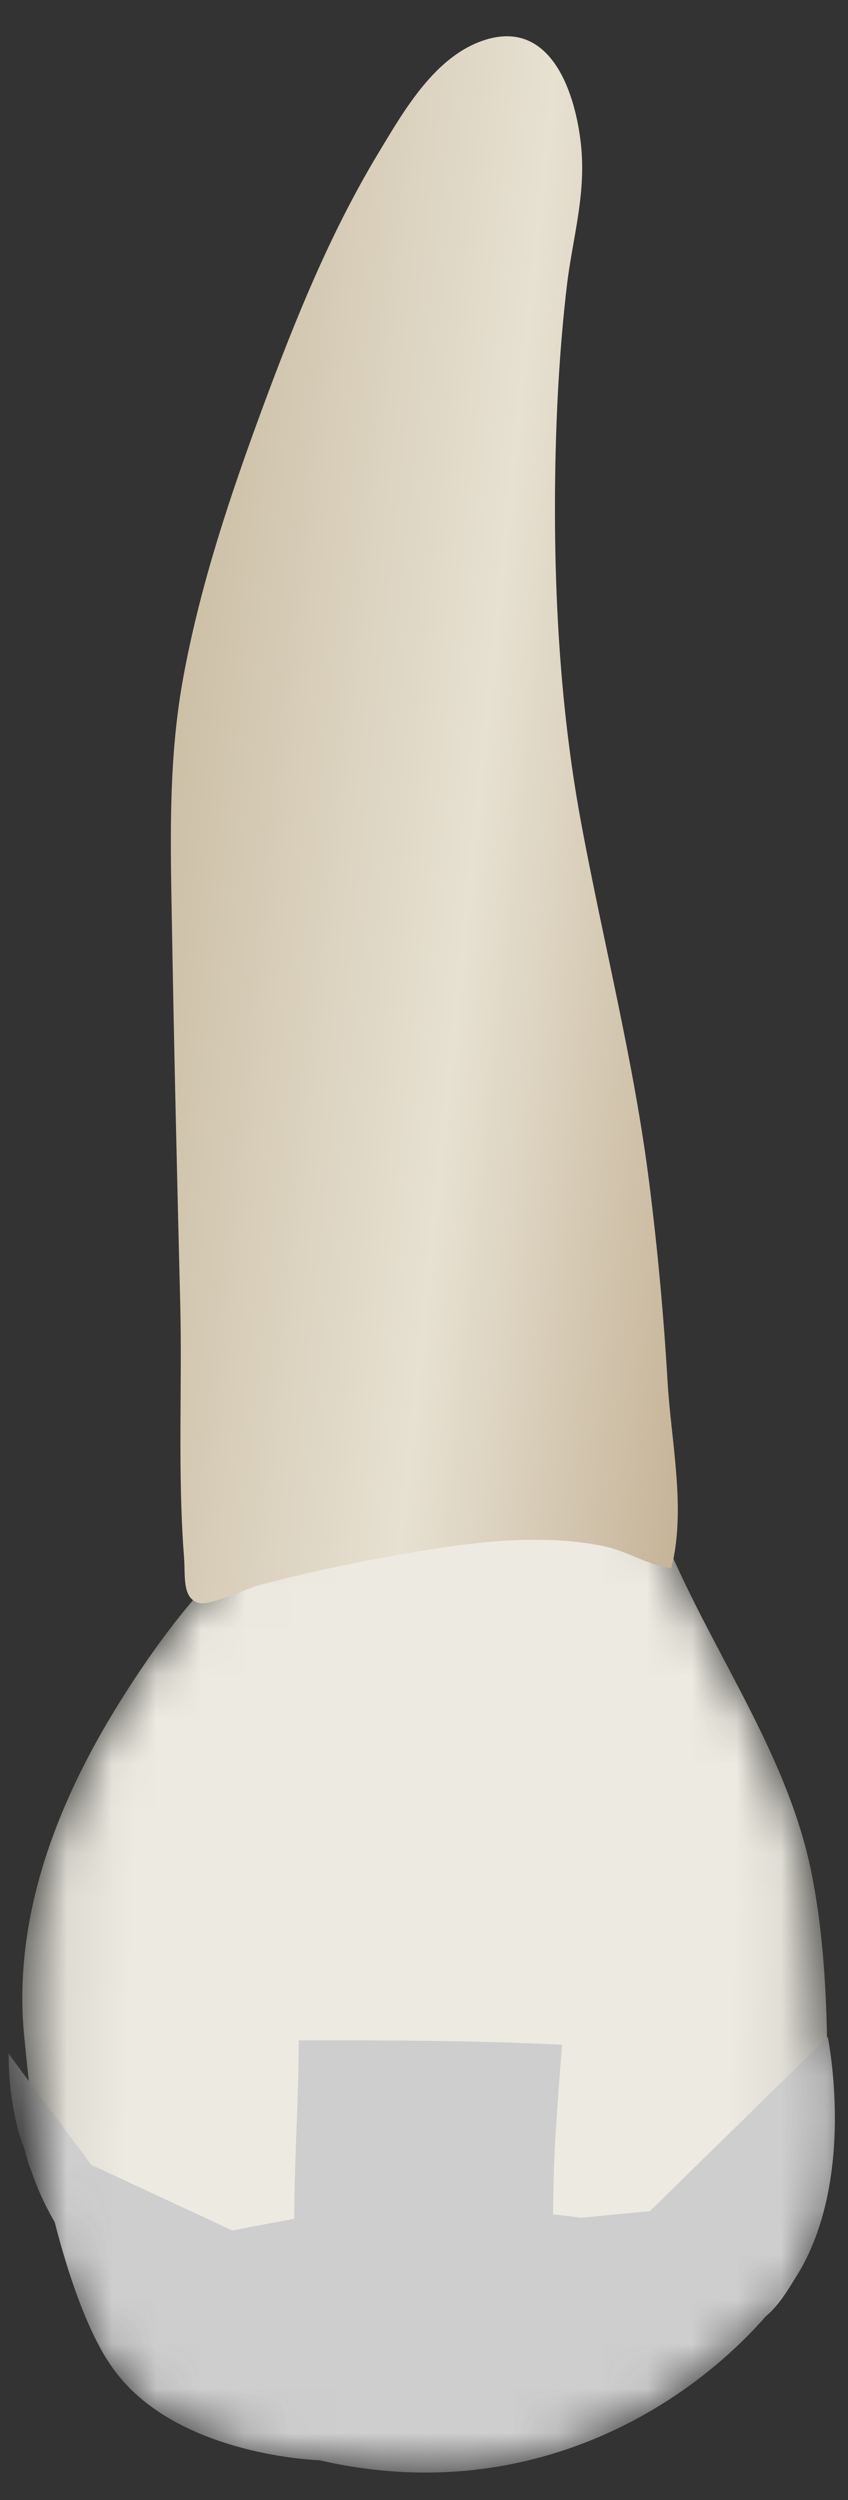 <svg width="19" height="56" viewBox="0 0 19 56" fill="none" xmlns="http://www.w3.org/2000/svg">
<rect x="0" y="0" width="19" height="56" fill="#333333" stroke="none"/>
<mask id="mask0_88_4070" style="mask-type:alpha" maskUnits="userSpaceOnUse" x="0" y="33" width="19" height="23">
<path d="M8.71 54.453C8.71 54.453 3.067 54.834 1.663 51.175C0.259 47.516 8.377 52.335 8.71 54.453Z" fill="#D8D6D0"/>
<path d="M6.457 33.922C6.374 33.962 6.295 34.009 6.221 34.061C4.783 35.065 3.571 36.693 2.657 38.165C1.268 40.401 0.277 42.959 0.544 45.629C0.726 47.454 0.93 49.552 1.842 51.19C2.375 52.148 3.572 52.586 4.547 52.926C5.382 53.217 6.225 53.49 7.044 53.825C7.8 54.134 8.542 54.662 9.394 54.594C10.374 54.515 11.058 53.748 11.841 53.25C13.071 52.468 14.543 52.068 15.999 52.138C16.255 52.15 16.517 52.176 16.762 52.101C17.12 51.992 17.382 51.688 17.593 51.38C18.554 49.976 18.529 48.616 18.537 46.984C18.545 45.325 18.513 43.657 18.197 42.024C17.634 39.113 15.711 36.706 14.7 33.959C14.642 33.8 14.584 33.639 14.478 33.508C14.295 33.284 13.997 33.188 13.709 33.164C13.17 33.121 12.627 33.204 12.093 33.262C11.081 33.37 10.092 33.483 9.074 33.553C8.267 33.609 7.208 33.55 6.457 33.922Z" fill="url(#paint0_linear_88_4070)"/>
<path d="M0.86 47.939L6.032 50.344L14.561 49.527L18.546 45.625C18.546 45.625 19.273 49.119 17.632 51.296C15.887 53.656 12.083 56.241 7.16 55.107C7.16 55.107 4.043 55.017 2.613 53.157C1.495 51.75 0.831 48.095 0.86 47.939Z" fill="#CECECE"/>
</mask>
<g mask="url(#mask0_88_4070)">
<path d="M8.71 54.453C8.71 54.453 3.067 54.834 1.663 51.175C0.259 47.516 8.377 52.335 8.71 54.453Z" fill="#D8D6D0"/>
<path d="M6.457 33.922C6.374 33.962 6.295 34.009 6.221 34.061C4.783 35.065 3.571 36.693 2.657 38.165C1.268 40.401 0.277 42.959 0.544 45.629C0.726 47.454 0.93 49.552 1.842 51.19C2.375 52.148 3.572 52.586 4.547 52.926C5.382 53.217 6.225 53.49 7.044 53.825C7.8 54.134 8.542 54.662 9.394 54.594C10.374 54.515 11.058 53.748 11.841 53.25C13.071 52.468 14.543 52.068 15.999 52.138C16.255 52.15 16.517 52.176 16.762 52.101C17.12 51.992 17.382 51.688 17.593 51.38C18.554 49.976 18.529 48.616 18.537 46.984C18.545 45.325 18.513 43.657 18.197 42.024C17.634 39.113 15.711 36.706 14.7 33.959C14.642 33.8 14.584 33.639 14.478 33.508C14.295 33.284 13.997 33.188 13.709 33.164C13.17 33.121 12.627 33.204 12.093 33.262C11.081 33.37 10.092 33.483 9.074 33.553C8.267 33.609 7.208 33.55 6.457 33.922Z" fill="url(#paint1_linear_88_4070)"/>
<path d="M0.86 47.939L6.032 50.344L14.561 49.527L18.546 45.625C18.546 45.625 19.273 49.119 17.632 51.296C15.887 53.656 12.083 56.241 7.16 55.107C7.16 55.107 4.043 55.017 2.613 53.157C1.495 51.75 0.831 48.095 0.86 47.939Z" fill="#CECECE"/>
<path d="M6.593 49.7C6.593 48.4 6.693 47 6.693 45.7C8.693 45.7 10.593 45.7 12.593 45.8C12.493 47.1 12.393 48.3 12.393 49.6C13.393 49.7 14.293 49.9 15.293 50C16.393 48.7 17.493 47.4 18.593 46.1C18.593 46.5 18.493 46.8 18.493 47.2C18.193 48.8 17.393 50.5 16.093 51.5C14.493 52.8 12.693 52.5 10.793 52.9C9.593 53.1 8.793 54.4 7.593 54.3C6.593 54.2 5.593 53.4 4.793 52.9C3.993 52.4 2.893 51.9 2.193 51.1C1.493 50.3 0.993 49.5 0.693 48.6C0.593 48.4 0.593 48.2 0.493 48C0.293 47.4 0.193 46.7 0.193 46C1.293 47.5 2.393 48.9 3.393 50.4C4.393 50.1 5.493 49.9 6.593 49.7Z" fill="#CECECE"/>
</g>
<path d="M4.316 35.835C4.352 35.865 4.396 35.888 4.449 35.903C4.715 35.977 5.537 35.575 5.828 35.499C6.792 35.247 7.767 35.036 8.748 34.86C9.787 34.674 10.837 34.498 11.896 34.489C12.456 34.484 13.019 34.523 13.568 34.642C14.055 34.748 14.58 35.082 15.041 35.124C15.377 33.813 15.036 32.289 14.958 30.958C14.872 29.478 14.736 28.001 14.551 26.53C14.205 23.77 13.516 21.113 13.013 18.388C12.524 15.737 12.388 12.935 12.447 10.236C12.475 8.966 12.551 7.694 12.697 6.433C12.821 5.357 13.131 4.393 13.021 3.278C12.909 2.143 12.377 0.426 10.879 0.89C9.752 1.24 9.05 2.48 8.481 3.423C7.397 5.218 6.608 7.174 5.881 9.14C5.156 11.104 4.486 13.102 4.108 15.165C3.777 16.965 3.817 18.727 3.849 20.544C3.898 23.428 3.966 26.312 4.038 29.196C4.084 31.057 3.977 32.998 4.124 34.886C4.15 35.238 4.098 35.658 4.316 35.835Z" fill="url(#paint2_linear_88_4070)"/>
<defs>
<linearGradient id="paint0_linear_88_4070" x1="24.486" y1="44.281" x2="-5.75" y2="43.35" gradientUnits="userSpaceOnUse">
<stop stop-color="#94938C"/>
<stop offset="0.267" stop-color="#EDEBE1"/>
<stop offset="0.712" stop-color="#EDEBE1"/>
<stop offset="1" stop-color="#94938C"/>
</linearGradient>
<linearGradient id="paint1_linear_88_4070" x1="24.486" y1="44.281" x2="-5.75" y2="43.35" gradientUnits="userSpaceOnUse">
<stop stop-color="#94938C"/>
<stop offset="0.267" stop-color="#EDEBE1"/>
<stop offset="0.712" stop-color="#EDEBE1"/>
<stop offset="1" stop-color="#94938C"/>
</linearGradient>
<linearGradient id="paint2_linear_88_4070" x1="17.951" y1="19.411" x2="3.591" y2="17.903" gradientUnits="userSpaceOnUse">
<stop stop-color="#BFAB8D"/>
<stop offset="0.508" stop-color="#E7E1D2"/>
<stop offset="1" stop-color="#CCBFA6"/>
</linearGradient>
</defs>
</svg>
